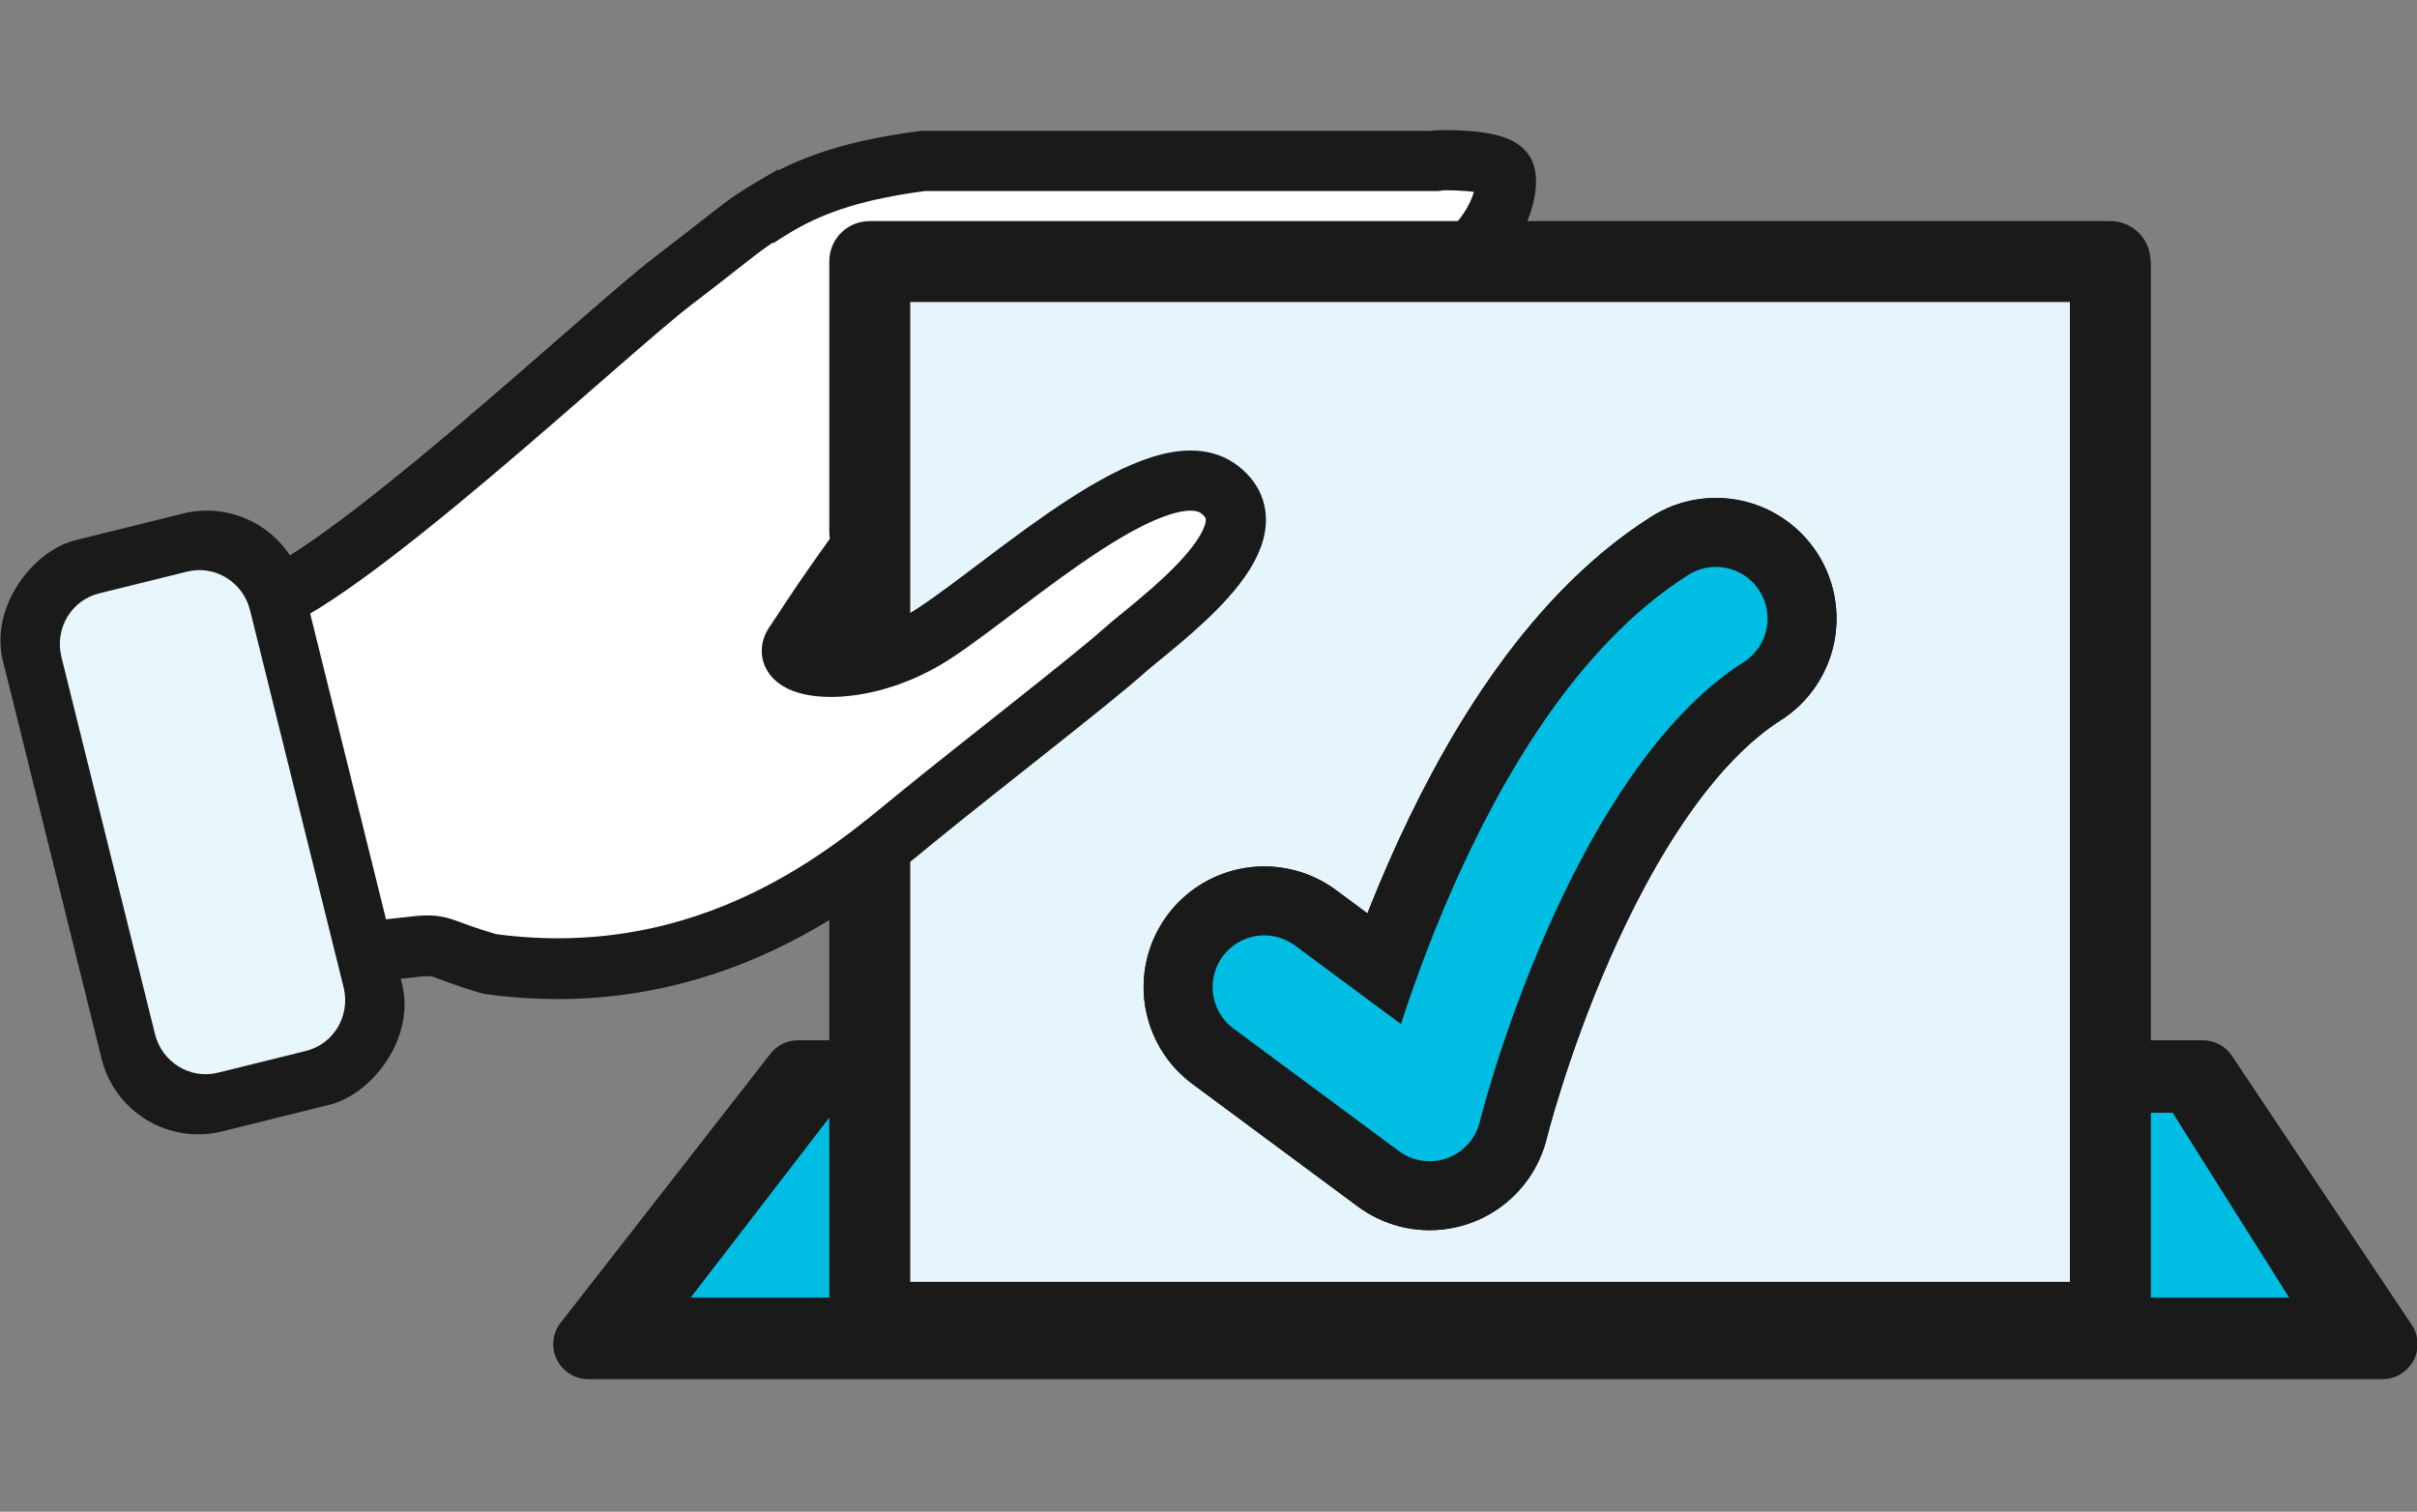 <?xml version="1.0" encoding="UTF-8"?>
<svg role="img" aria-labelledby="iconVoteTitle" id="VOTE" xmlns="http://www.w3.org/2000/svg" viewBox="0 0 76.74 48">
  <rect x="0" y="0" width="76.74" height="48" fill="#808080" stroke="none"/>
  <title id="iconVoteTitle">Elections Icon</title>
  <defs>
    <style>
      .cls-1, .cls-2, .cls-3 {
        fill: none;
      }

      .cls-4 {
        fill: #00bde3;
      }

      .cls-5 {
        fill: #e6f5fb;
      }

      .cls-6 {
        fill: #e7f6fb;
      }

      .cls-7 {
        fill: #1a1a1a;
      }

      .cls-2 {
        stroke: #00bde3;
        stroke-width: 3.28px;
      }

      .cls-2, .cls-8, .cls-3 {
        stroke-linecap: round;
      }

      .cls-2, .cls-8, .cls-3, .cls-9 {
        stroke-linejoin: round;
      }

      .cls-8, .cls-3, .cls-9 {
        stroke: #1a1a1a;
      }

      .cls-8, .cls-9 {
        fill: #fff;
        stroke-width: 1.91px;
      }

      .cls-3 {
        stroke-width: 7.66px;
      }

      .cls-9 {
        stroke-linecap: square;
      }
    </style>
  </defs>
  <g>
    <path class="cls-7" d="m18.67,43.24c-.21,0-.4-.12-.5-.31-.09-.19-.07-.42.06-.58l6.66-8.54c.1-.13.27-.21.44-.21h44.6c.18,0,.36.09.46.25l5.71,8.54c.11.17.12.39.03.57-.1.18-.28.29-.49.29H18.67Z"/>
    <path class="cls-7" d="m69.93,34.14l5.71,8.54H18.67l6.66-8.54h44.6m0-1.11H25.33c-.34,0-.66.16-.87.43l-6.66,8.54c-.26.33-.31.79-.12,1.17.19.38.57.62,1,.62h56.97c.41,0,.78-.23.98-.59.19-.36.17-.8-.06-1.14l-5.71-8.54c-.21-.31-.55-.49-.92-.49h0Z"/>
  </g>
  <polygon class="cls-4" points="72.68 41.2 21.93 41.2 26.32 35.5 68.98 35.33 72.68 41.2"/>
  <path class="cls-8" d="m45.63,5.09s1.91-.07,2.14.4c.23.47-.36,2.92-3.12,3.52-2.76.6-8.91.23-9.6.49-.69.25-5.83,5.87-6.76,6.75-.93.88-2.62,3.53-3.09,4.23-.54.79,2.07,1.23,4.5-.38,2.44-1.62,7.17-6,9.03-4.52,1.86,1.48-2.05,4.21-3.08,5.13-1.04.92-4.68,3.74-6.6,5.31-1.92,1.57-6.44,5.56-13.49,4.6-1.62-.47-1.46-.65-2.32-.56-1.71.17-8.51,1.07-8.51,1.07l-.93-11.38s3.65-.34,4.21-.46c2.62-.59,11.28-8.79,13.39-10.38,2.75-2.07,3.71-3.25,7.91-3.8h16.31Z"/>
  <g>
    <rect class="cls-5" x="30.21" y="4.76" width="34.19" height="40.71" transform="translate(22.2 72.42) rotate(-90)"/>
    <path class="cls-7" d="m68.29,8.3v33.67c0,.71-.58,1.28-1.28,1.28H27.61c-.71,0-1.28-.57-1.28-1.28V8.3c0-.71.57-1.28,1.28-1.28h39.39c.71,0,1.28.57,1.28,1.28Zm-2.57,32.39V9.59H28.9v31.11h36.83Z"/>
  </g>
  <path class="cls-3" d="m40.14,31.34l5.25,3.89s2.86-11.64,9.09-15.59"/>
  <path class="cls-3" d="m40.14,31.34l5.25,3.89s2.86-11.64,9.09-15.59"/>
  <path class="cls-9" d="m24.36,6.69c-.61.36-.94.64-1.57,1.13-.42.33-.87.68-1.38,1.07-2.11,1.59-10.77,9.79-13.39,10.38-.56.13-4.21.46-4.21.46l.93,11.38s6.8-.9,8.51-1.07c.85-.08.69.1,2.32.56,7.05.96,11.57-3.03,13.49-4.6,1.92-1.57,5.56-4.38,6.6-5.31s4.95-3.65,3.08-5.13c-1.86-1.48-6.59,2.91-9.03,4.52-2.44,1.62-5.04,1.17-4.5.38.24-.35.78-1.2,1.39-2.06h0"/>
  <g>
    <rect class="cls-7" x="-3.24" y="21.19" width="19.34" height="9.83" rx="3.16" ry="3.16" transform="translate(-17.36 38.64) rotate(-103.93)"/>
    <path class="cls-6" d="m7.94,19.38l2.97,11.97c.22.9-.31,1.8-1.2,2.02l-2.79.69c-.88.22-1.78-.33-2-1.23l-2.97-11.97c-.22-.9.31-1.8,1.2-2.02l2.79-.69c.88-.22,1.78.33,2,1.23Z"/>
  </g>
  <path class="cls-2" d="m40.14,31.34l5.25,3.89s2.86-11.64,9.09-15.59"/>
  <rect class="cls-1" x="39.68" width="4.24" height="4.24"/>
  <rect class="cls-1" x="39.68" y="43.76" width="4.24" height="4.24"/>
</svg>